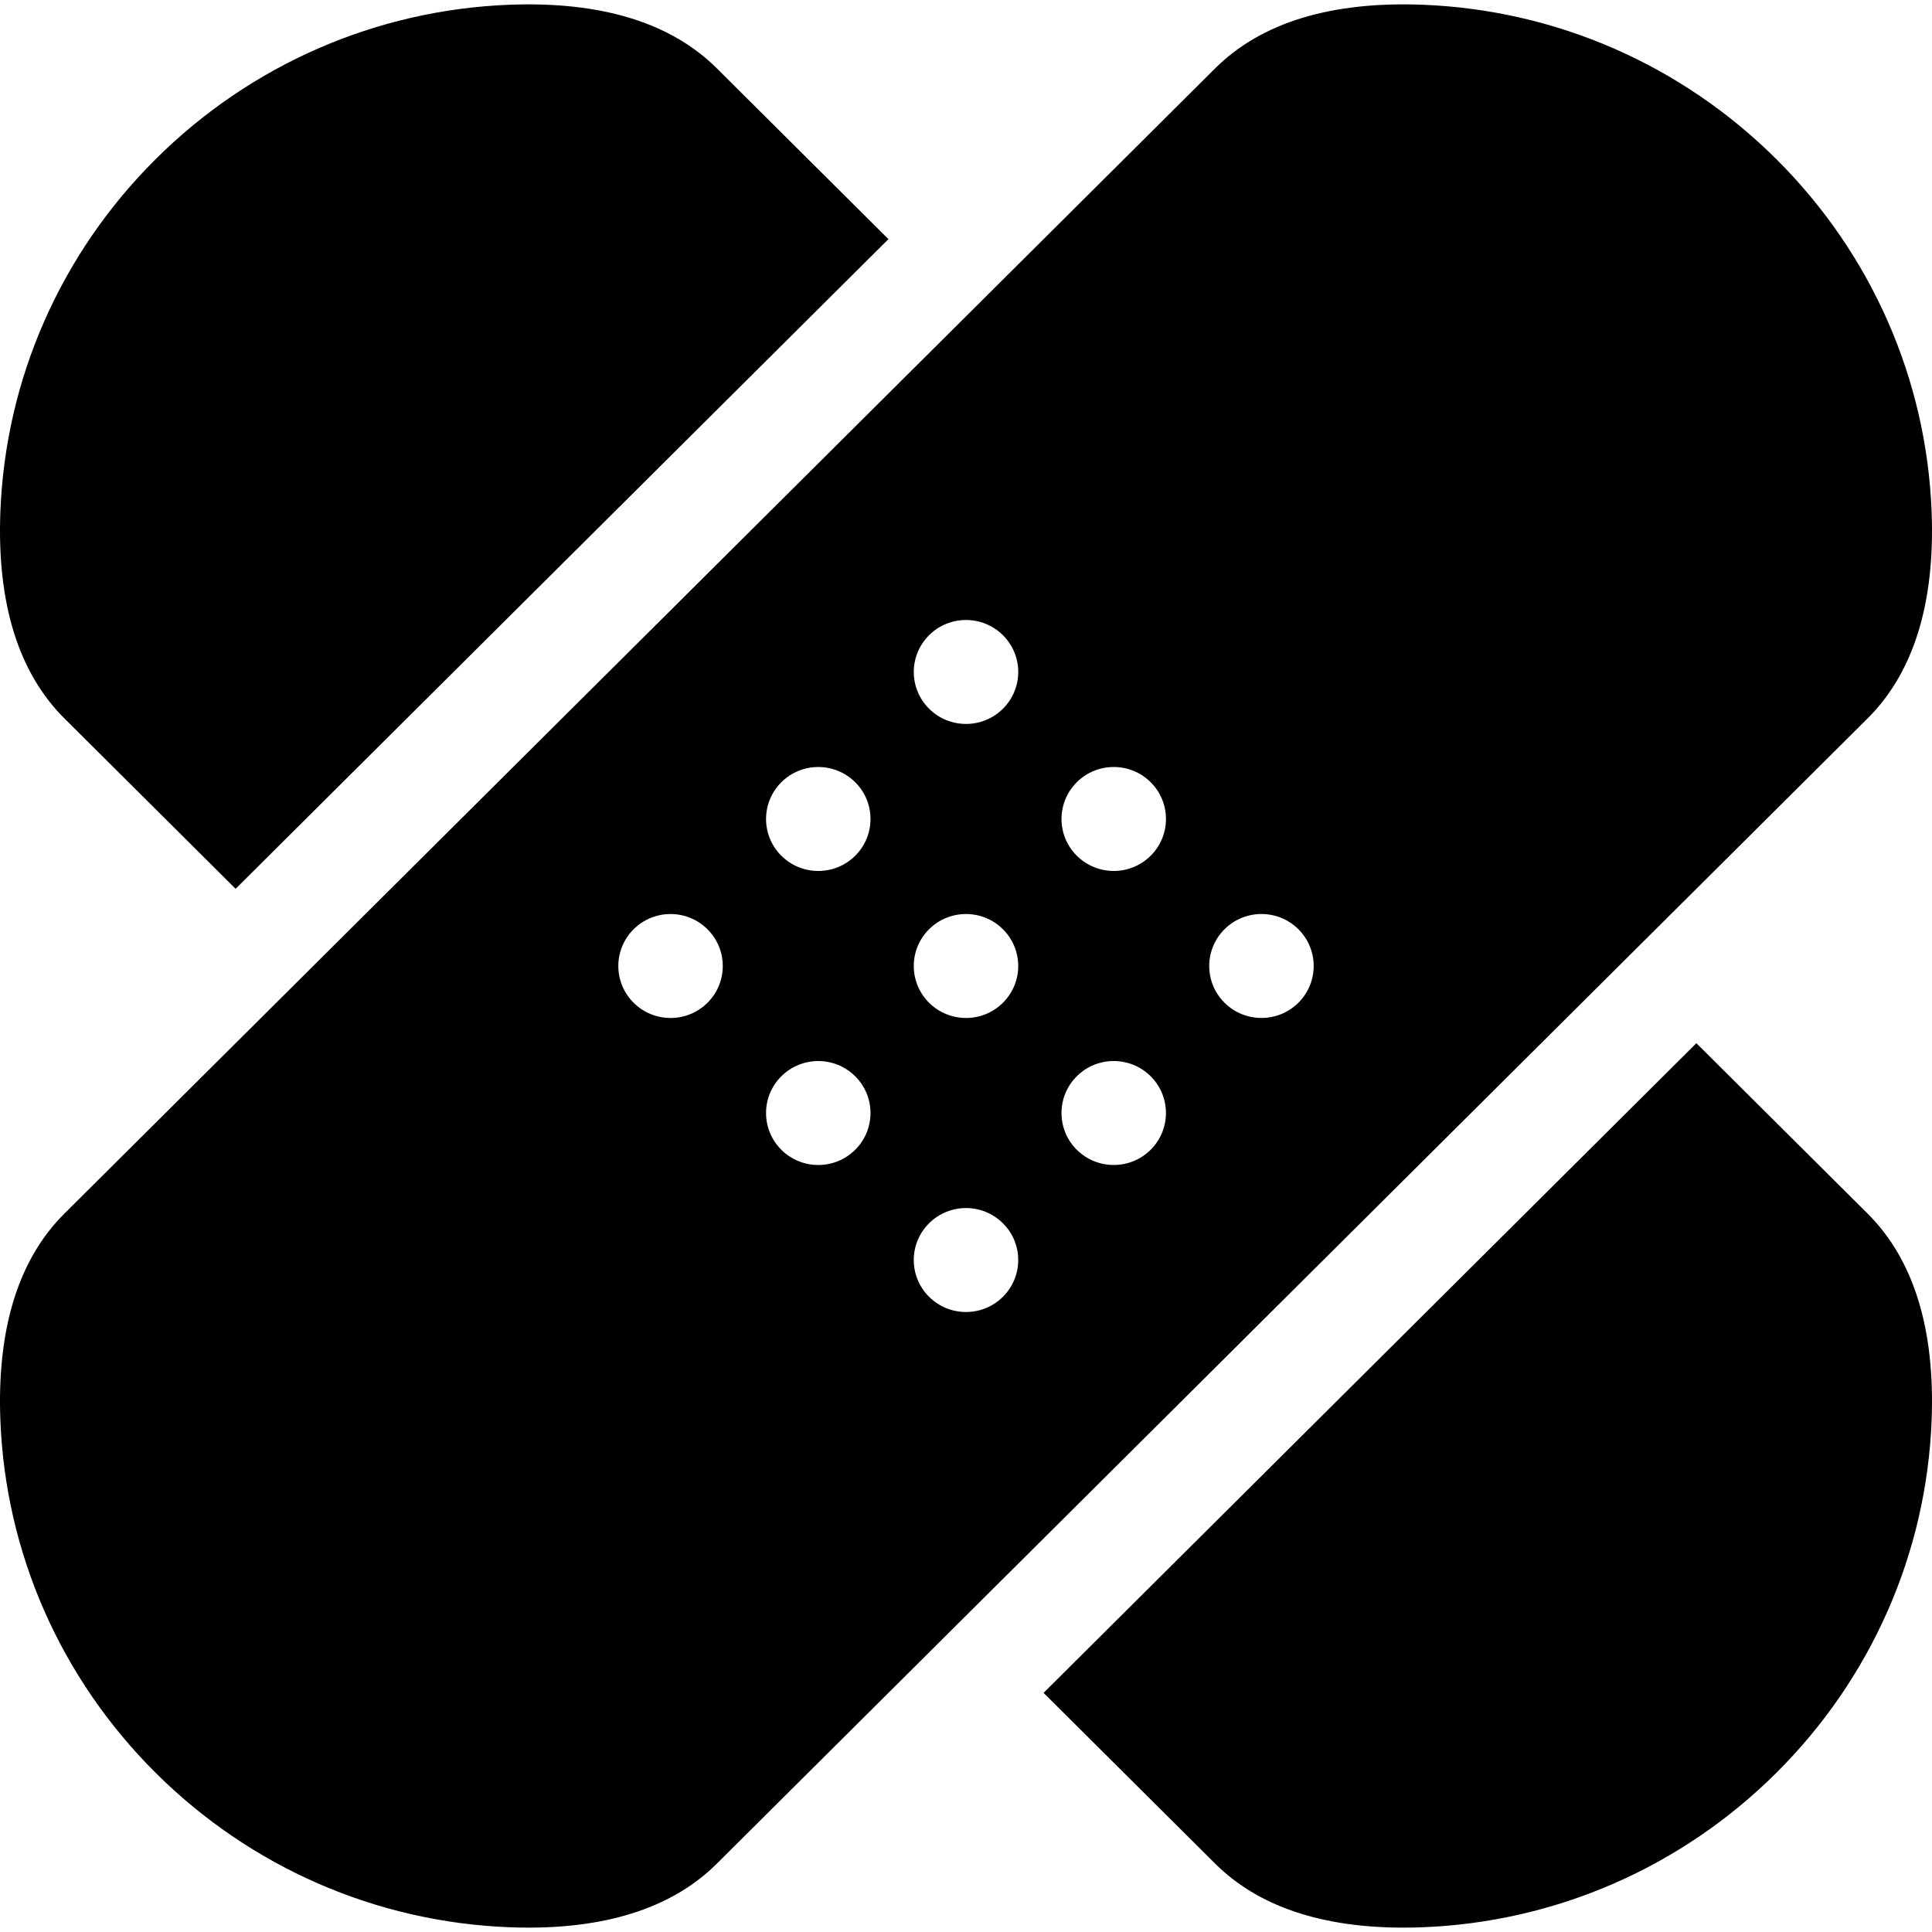 <svg id="Capa_1" enable-background="new 0 0 511.998 511.998" height="512" viewBox="0 0 511.998 511.998" width="512" xmlns="http://www.w3.org/2000/svg"><path d="m322.045 493.897c11.308 11.253 28.064 16.943 49.858 16.943 1.651 0 3.33-.032 5.039-.098 35.334-1.352 68.648-15.885 93.807-40.923 25.177-25.055 39.79-58.243 41.15-93.45.934-24.199-4.771-42.617-16.956-54.743l-45.388-45.17-173 172.169z"/><path d="m189.953 18.101c-12.165-12.106-30.634-17.773-54.897-16.845-35.334 1.352-68.649 15.885-93.807 40.923-25.177 25.055-39.79 58.243-41.15 93.45-.934 24.199 4.771 42.617 16.956 54.744l45.388 45.17 173-172.17z"/><path d="m470.749 42.179c-25.158-25.038-58.473-39.571-93.807-40.922-24.264-.928-42.732 4.739-54.897 16.845l-304.99 303.524c-12.186 12.127-17.89 30.545-16.956 54.743 1.36 35.207 15.974 68.395 41.15 93.45 25.158 25.038 58.473 39.571 93.807 40.923 1.709.065 3.388.098 5.039.098 21.794 0 38.551-5.69 49.858-16.943l304.99-303.525c12.186-12.127 17.89-30.545 16.956-54.744-1.36-35.206-15.973-68.394-41.15-93.449zm-263.685 165.12c5.405-5.379 14.169-5.379 19.574 0s5.405 14.101 0 19.48-14.169 5.379-19.574 0-5.405-14.1 0-19.48zm-.002 77.922c5.405-5.379 14.168-5.379 19.574 0 5.405 5.379 5.405 14.101 0 19.48s-14.169 5.379-19.574 0-5.405-14.101 0-19.48zm-39.148-38.96c5.405-5.379 14.169-5.379 19.574 0s5.405 14.101 0 19.48-14.169 5.379-19.574 0-5.405-14.1 0-19.48zm97.869 97.399c-5.405 5.379-14.169 5.379-19.574 0s-5.405-14.101 0-19.48 14.169-5.379 19.574 0c5.406 5.38 5.406 14.101 0 19.48zm.003-77.921c-5.405 5.379-14.169 5.379-19.574 0s-5.405-14.101 0-19.48 14.169-5.379 19.574 0 5.405 14.101 0 19.48zm.002-77.922c-5.405 5.379-14.169 5.379-19.574 0s-5.405-14.101 0-19.48 14.169-5.379 19.574 0c5.406 5.38 5.406 14.101 0 19.48zm39.146 116.881c-5.405 5.379-14.168 5.379-19.574 0s-5.405-14.101 0-19.48 14.169-5.379 19.574 0c5.405 5.38 5.405 14.101 0 19.48zm.002-77.921c-5.405 5.379-14.168 5.379-19.574 0-5.405-5.379-5.405-14.101 0-19.48s14.169-5.379 19.574 0 5.405 14.101 0 19.48zm39.148 38.959c-5.405 5.379-14.169 5.379-19.574 0s-5.405-14.101 0-19.48 14.169-5.379 19.574 0c5.405 5.38 5.405 14.101 0 19.48z"/></svg>